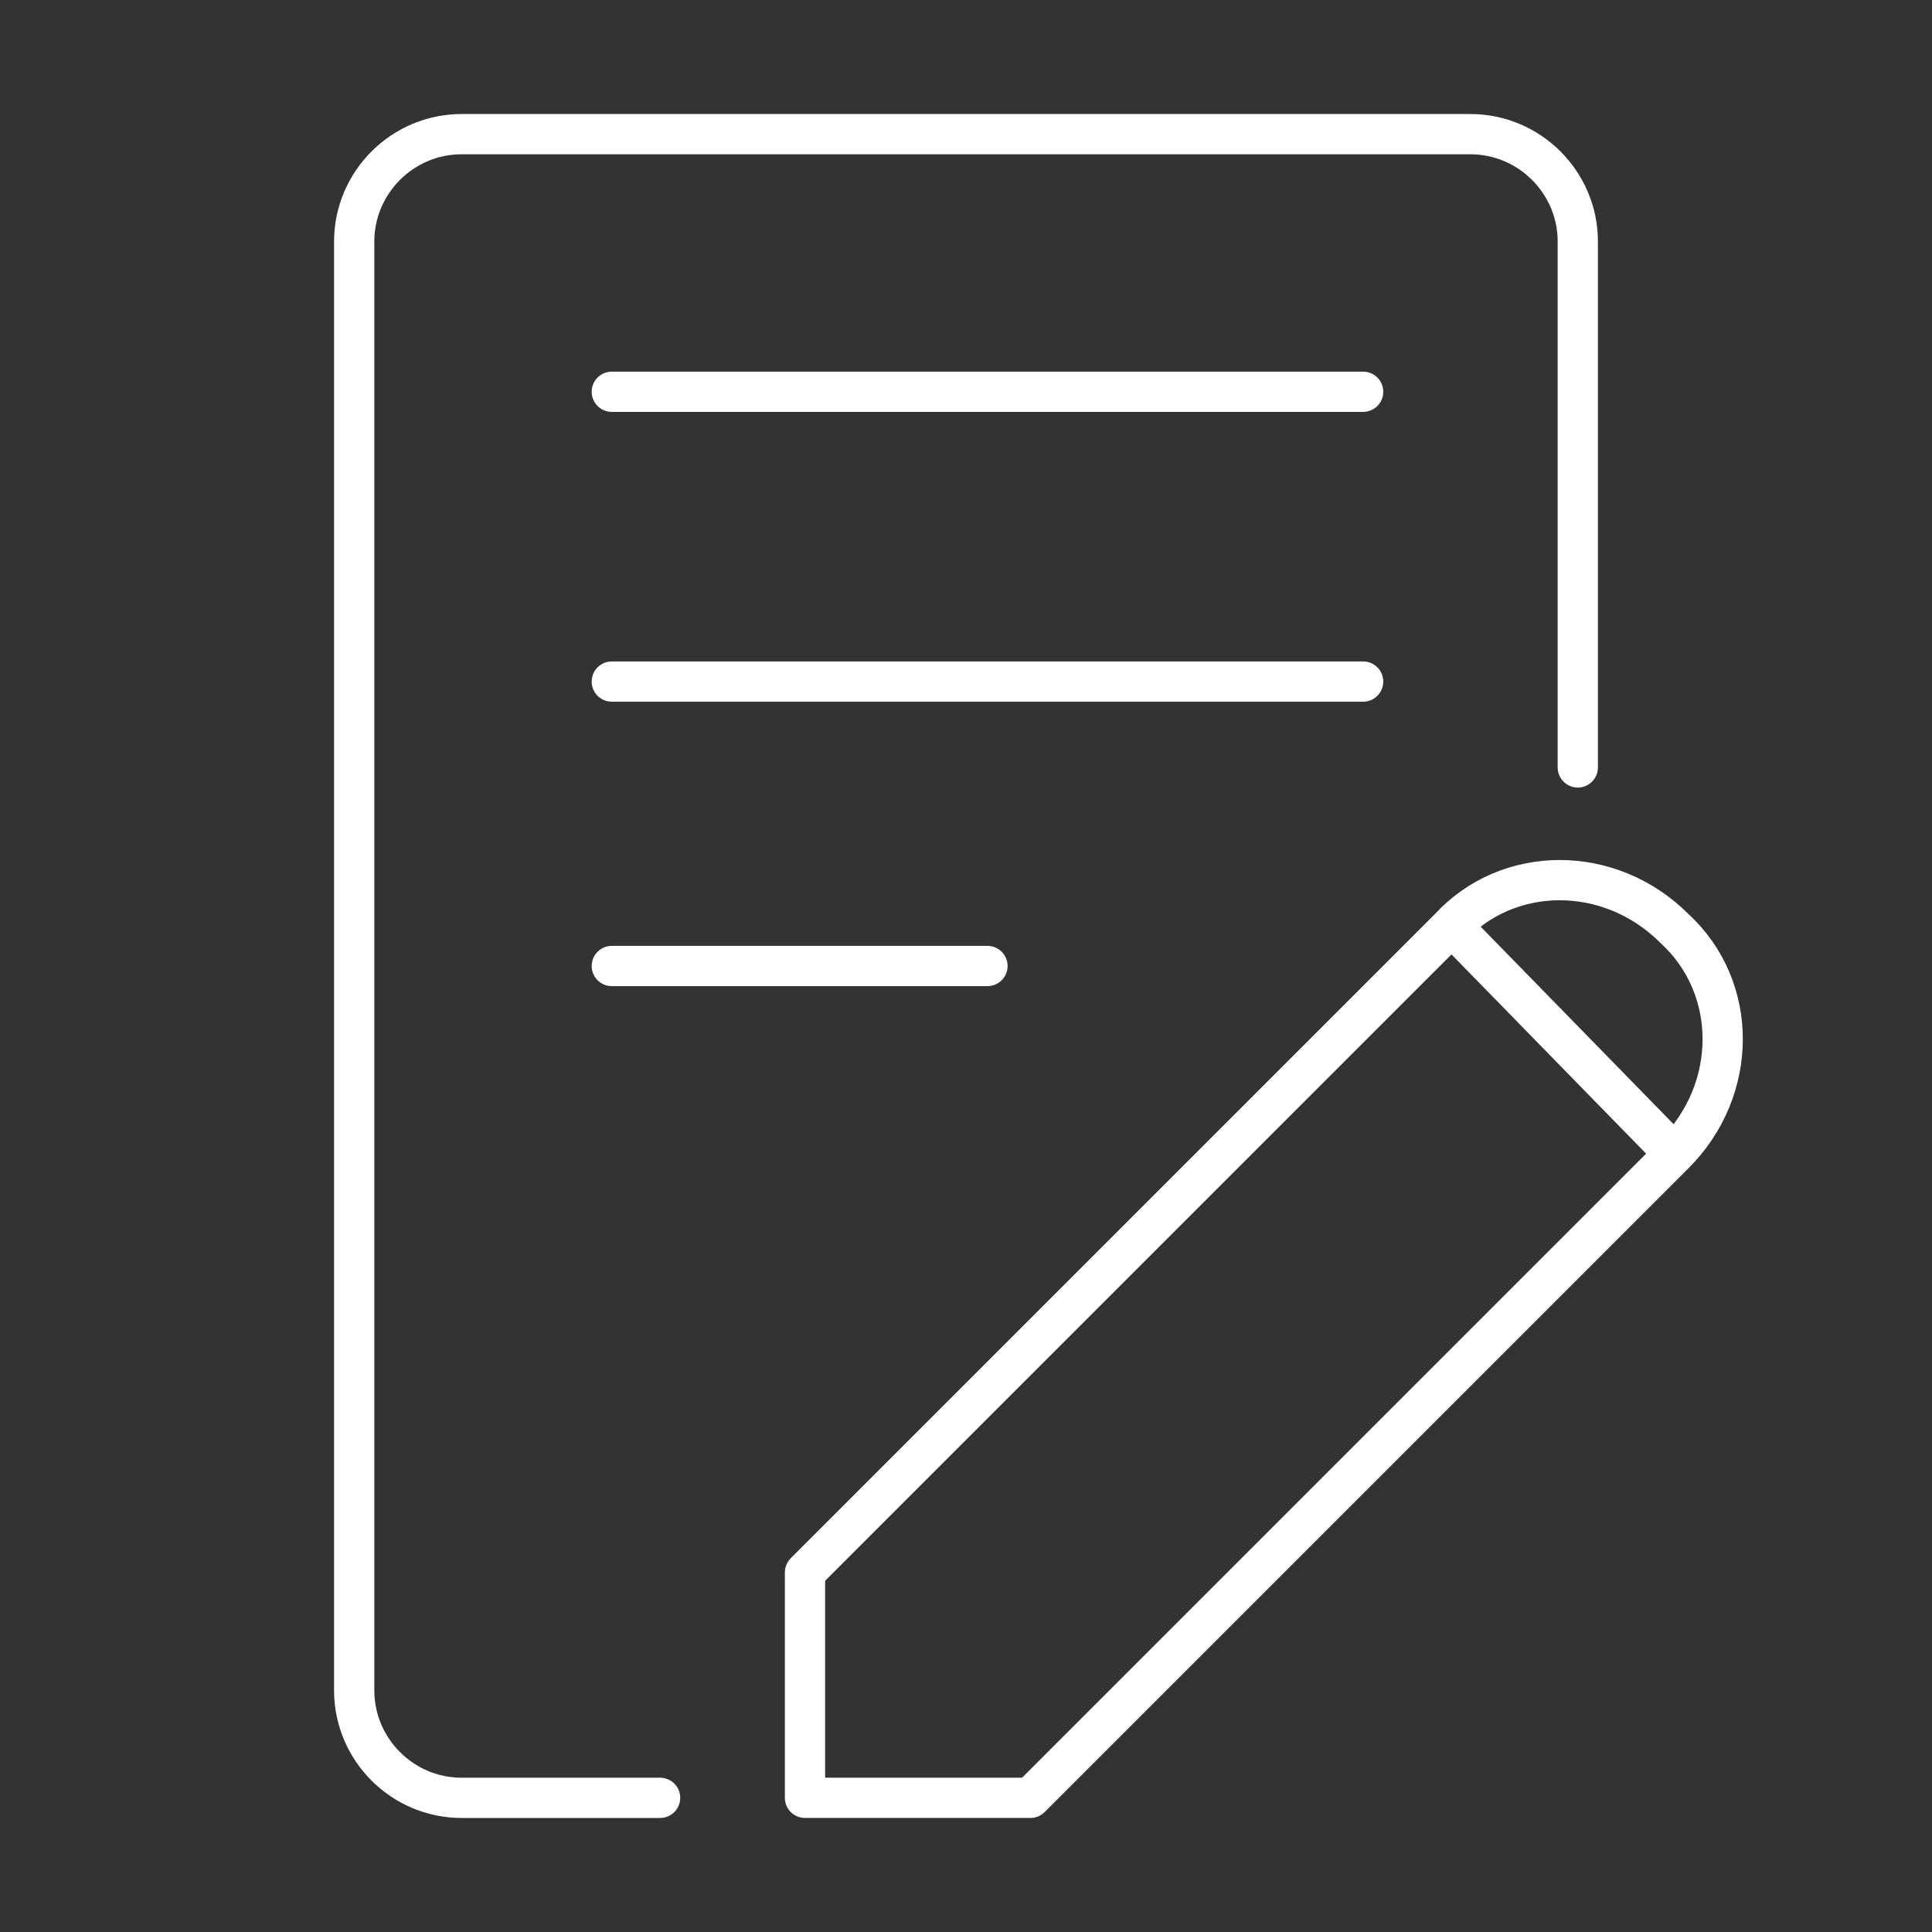 <?xml version="1.0" encoding="utf-8"?>
<!-- Generator: Adobe Illustrator 24.0.1, SVG Export Plug-In . SVG Version: 6.00 Build 0)  -->
<svg version="1.1" id="圖層_1" xmlns="http://www.w3.org/2000/svg" xmlns:xlink="http://www.w3.org/1999/xlink" x="0px" y="0px"
	 viewBox="0 0 36 36" style="enable-background:new 0 0 36 36;" xml:space="preserve">
<rect x="0" y="0" width="36" height="36" fill="#333333" stroke="none"/>
<style type="text/css">
	.st0{display:none;}
	.st1{display:inline;}
	.st2{fill:none;}
	.st3{fill:none;stroke:#231815;stroke-width:0.75;stroke-linejoin:round;stroke-miterlimit:10;}
	.st4{fill:none;stroke:#231815;stroke-width:0.75;stroke-miterlimit:10;}
	.st5{fill:none;stroke:#231815;stroke-width:0.75;stroke-linecap:round;stroke-linejoin:round;stroke-miterlimit:10;}
	.st6{fill:none;stroke:#FFFFFF;stroke-width:0.75;stroke-linecap:round;stroke-linejoin:round;stroke-miterlimit:10;}
	.st7{fill:none;stroke:#6900D1;stroke-miterlimit:10;}
	.st8{fill:none;stroke:#FFFFFF;stroke-width:0.75;stroke-linejoin:round;stroke-miterlimit:10;}
</style>
<g id="圖層_1_1_" class="st0">
	<g class="st1">
		<path class="st2" d="M17.4-8.4l25,25l-25,25l-25-25L17.4-8.4z M29.8,27.7L29.8,27.7v0.1l0,0l0,0h-0.1l0,0l0,0l0.4,0.5l0,0l0,0h0.2
			l0,0l0,0v-0.2l0,0l0,0L29.8,27.7L29.8,27.7 M29.9,27.3L29.9,27.3l-0.1,0.3l0,0l0,0l0.5,0.4l0,0l0,0l0.3-0.1l0,0l0,0L29.9,27.3
			L29.9,27.3 M29.2,28C29.2,28,29.2,28.1,29.2,28L29.2,28l0.6,0.7l0,0l0,0l0.1-0.3l0,0l0,0L29.5,28l0,0l0,0H29.2z"/>
		<path d="M9.8,8.7c0.4-1,1.4-1.7,2.5-1.8h0.3h9.8c1.1,0,2.1,0.6,2.6,1.6l0,0.2l3.7,8.6c0.4,1,0.3,2.1-0.4,3l-4.6,5.9
			c-0.1,0.2-0.2,0.3-0.4,0.5L23,27.2l-0.2,0.3l-0.6,0.9L21.8,29l-0.6,1l-0.8,1.2l-1.2,2l-0.5,0.9c-0.4,0.7-1.3,1-2,0.6
			c-0.2-0.1-0.3-0.2-0.5-0.4L16.1,34l-0.9-1.5l-0.8-1.4L13.7,30l-0.6-1l-0.4-0.6l-0.6-0.9l-0.4-0.6l-0.4-0.5l-4.8-6.2
			c-0.6-0.8-0.8-1.8-0.5-2.7l0.1-0.2L9.8,8.7z M12.5,9.8l-3.7,8.6l4.3,5.5l0.4,0.5c0.7,0.9,1.3,1.8,1.9,2.7l0.6,1v-6.8
			c-1.4-0.8-1.9-2.6-1.1-4c0.8-1.4,2.6-1.9,4-1.1s1.9,2.6,1.1,4c-0.3,0.4-0.6,0.8-1.1,1.1v6.8l0.3-0.5l0.6-1
			c0.4-0.6,0.8-1.2,1.3-1.8l4.9-6.3l-3.7-8.6L12.5,9.8z M11.5,3.9c0-0.7,0.6-1.4,1.3-1.5H13h8.8c0.8,0,1.5,0.7,1.5,1.5
			c0,0.7-0.6,1.4-1.3,1.5h-0.2H13C12.2,5.4,11.5,4.8,11.5,3.9"/>
	</g>
</g>
<g id="圖層_1_2_" class="st0">
	<g class="st1">
		<path class="st2" d="M-21.8-8.4l25,25l-25,25l-25-25L-21.8-8.4z M-9.4,27.7L-9.4,27.7v0.1l0,0l0,0h-0.1l0,0l0,0l0.4,0.5l0,0l0,0
			h0.2l0,0l0,0v-0.2l0,0l0,0L-9.4,27.7L-9.4,27.7 M-9.3,27.3L-9.3,27.3l-0.1,0.3l0,0l0,0l0.5,0.4l0,0l0,0l0.3-0.1l0,0l0,0L-9.3,27.3
			L-9.3,27.3 M-10,28C-10,28-10,28.1-10,28L-10,28l0.6,0.7l0,0l0,0l0.1-0.3l0,0l0,0L-9.7,28l0,0l0,0H-10z"/>
	</g>
</g>
<g id="圖層_1_4_" class="st0">
	<g class="st1">
		<path class="st2" d="M-22.3-8.4l25,25l-25,25l-25-25L-22.3-8.4z M-9.9,27.7L-9.9,27.7v0.1l0,0l0,0H-10l0,0l0,0l0.4,0.5l0,0l0,0
			h0.2l0,0l0,0v-0.2l0,0l0,0L-9.9,27.7L-9.9,27.7 M-9.8,27.3L-9.8,27.3l-0.1,0.3l0,0l0,0l0.5,0.4l0,0l0,0l0.3-0.1l0,0l0,0L-9.8,27.3
			L-9.8,27.3 M-10.5,28C-10.5,28-10.5,28.1-10.5,28L-10.5,28l0.6,0.7l0,0l0,0l0.1-0.3l0,0l0,0l-0.4-0.4l0,0l0,0H-10.5z"/>
	</g>
</g>
<path class="st6" d="M29.4,14.3v-3.6V4.5c0-1.1-0.9-2-2-2h-6.2H8.6c-1.1,0-2,0.9-2,2v27c0,1.1,0.9,2,2,2h3.7"/>
<g>
	<path class="st8" d="M31.2,21.5c1.2-1.2,1.2-3.1,0-4.2c-1.2-1.2-3.1-1.2-4.2,0l0,0l-12,12l0,4.2l4.2,0L31.2,21.5L31.2,21.5z"/>
	<line class="st8" x1="27" y1="17.2" x2="31.2" y2="21.5"/>
</g>
<line class="st6" x1="11.4" y1="7.3" x2="25.4" y2="7.3"/>
<line class="st6" x1="11.4" y1="12.7" x2="25.4" y2="12.7"/>
<line class="st6" x1="11.4" y1="18" x2="18.4" y2="18"/>
</svg>
